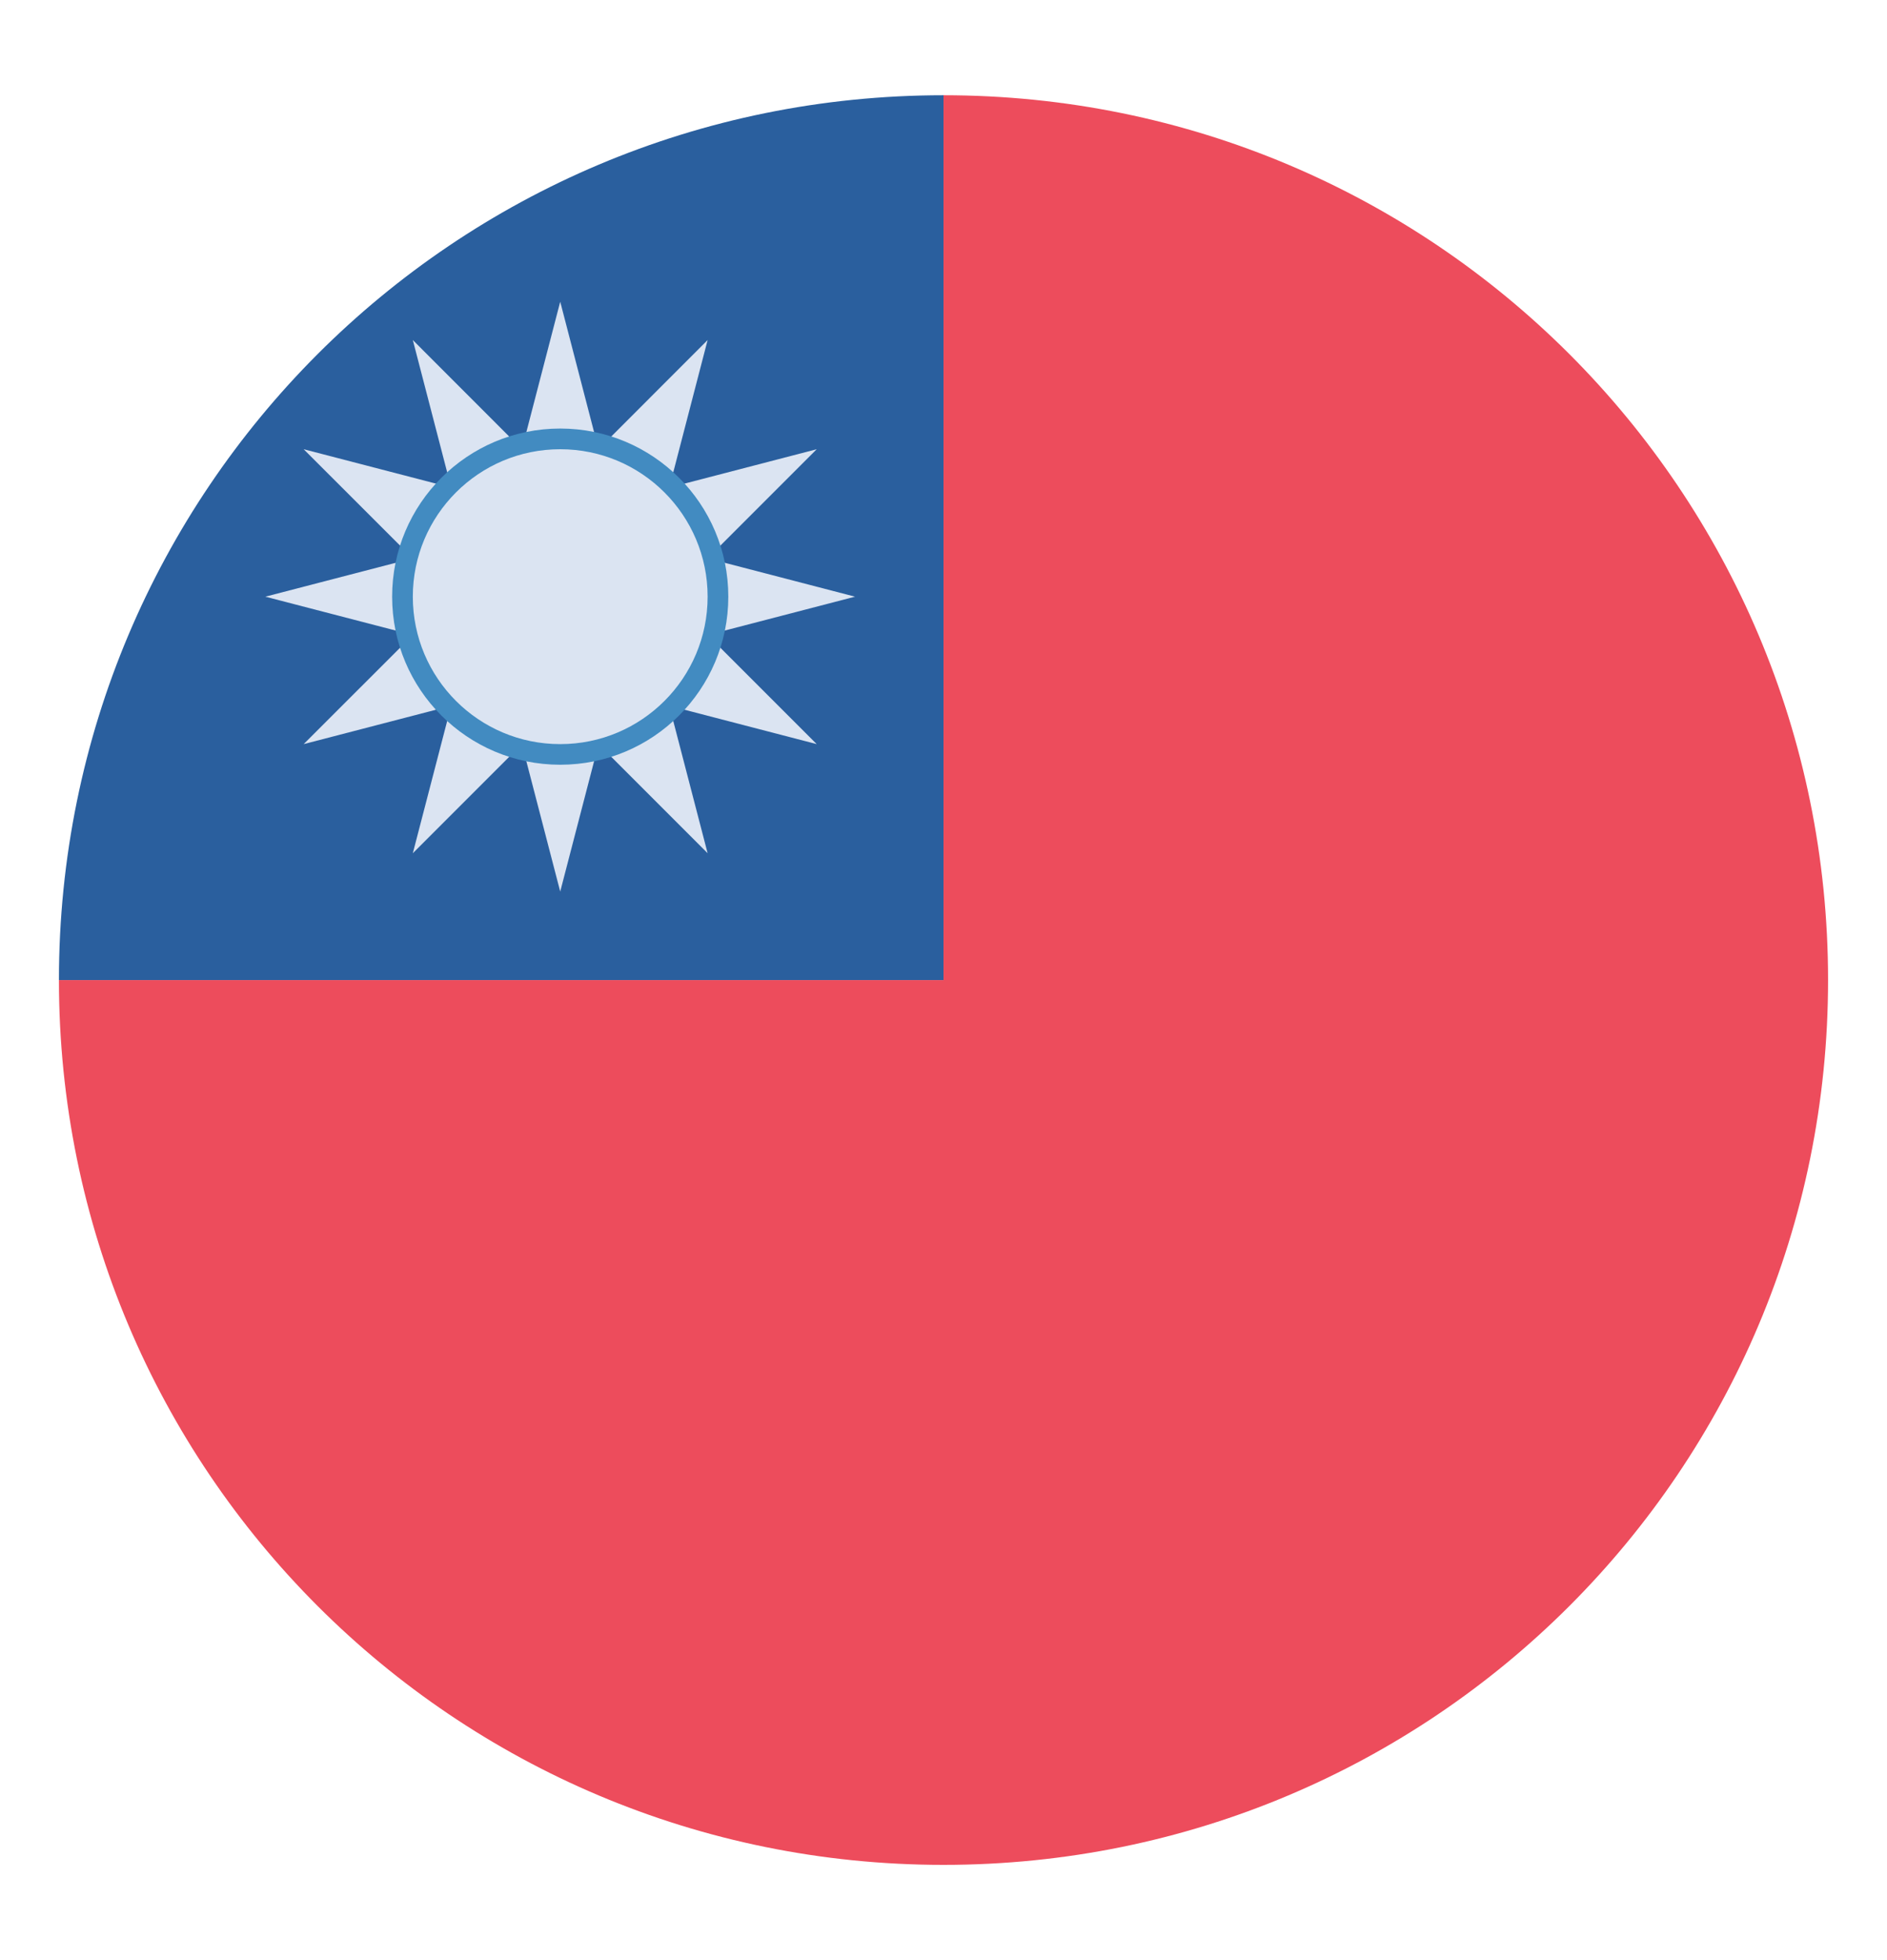 <svg width="26" height="27" viewBox="0 0 26 27" fill="none" xmlns="http://www.w3.org/2000/svg">
<g clip-path="url(#clip0_1525_4100)">
<path d="M13 1.312V13.5H0.812C0.812 20.244 6.256 25.688 13 25.688C19.744 25.688 25.188 20.244 25.188 13.5C25.188 6.756 19.744 1.312 13 1.312Z" fill="#ED4C5C"/>
<path d="M13 1.312C6.256 1.312 0.812 6.756 0.812 13.5H13V1.312Z" fill="#2A5F9E"/>
<path d="M9.75 8.747L11.781 8.219L9.75 7.691L11.253 6.188L9.222 6.716L9.75 4.684L8.247 6.188L7.719 4.156L7.191 6.188L5.688 4.684L6.216 6.716L4.184 6.188L5.688 7.691L3.656 8.219L5.688 8.747L4.184 10.25L6.216 9.722L5.688 11.753L7.191 10.25L7.719 12.281L8.247 10.25L9.75 11.753L9.222 9.722L11.253 10.25L9.75 8.747Z" fill="#DBE4F2"/>
<path d="M7.719 10.534C8.998 10.534 10.035 9.498 10.035 8.219C10.035 6.94 8.998 5.903 7.719 5.903C6.44 5.903 5.403 6.94 5.403 8.219C5.403 9.498 6.44 10.534 7.719 10.534Z" fill="#428BC1"/>
<path d="M7.719 10.25C8.841 10.25 9.75 9.341 9.75 8.219C9.75 7.097 8.841 6.188 7.719 6.188C6.597 6.188 5.688 7.097 5.688 8.219C5.688 9.341 6.597 10.25 7.719 10.25Z" fill="#DBE4F2"/>
</g>
<defs>
<clipPath id="clip0_1525_4100">
<rect width="26" height="26" fill="white" transform="translate(0 0.5)"/>
</clipPath>
</defs>
</svg>
